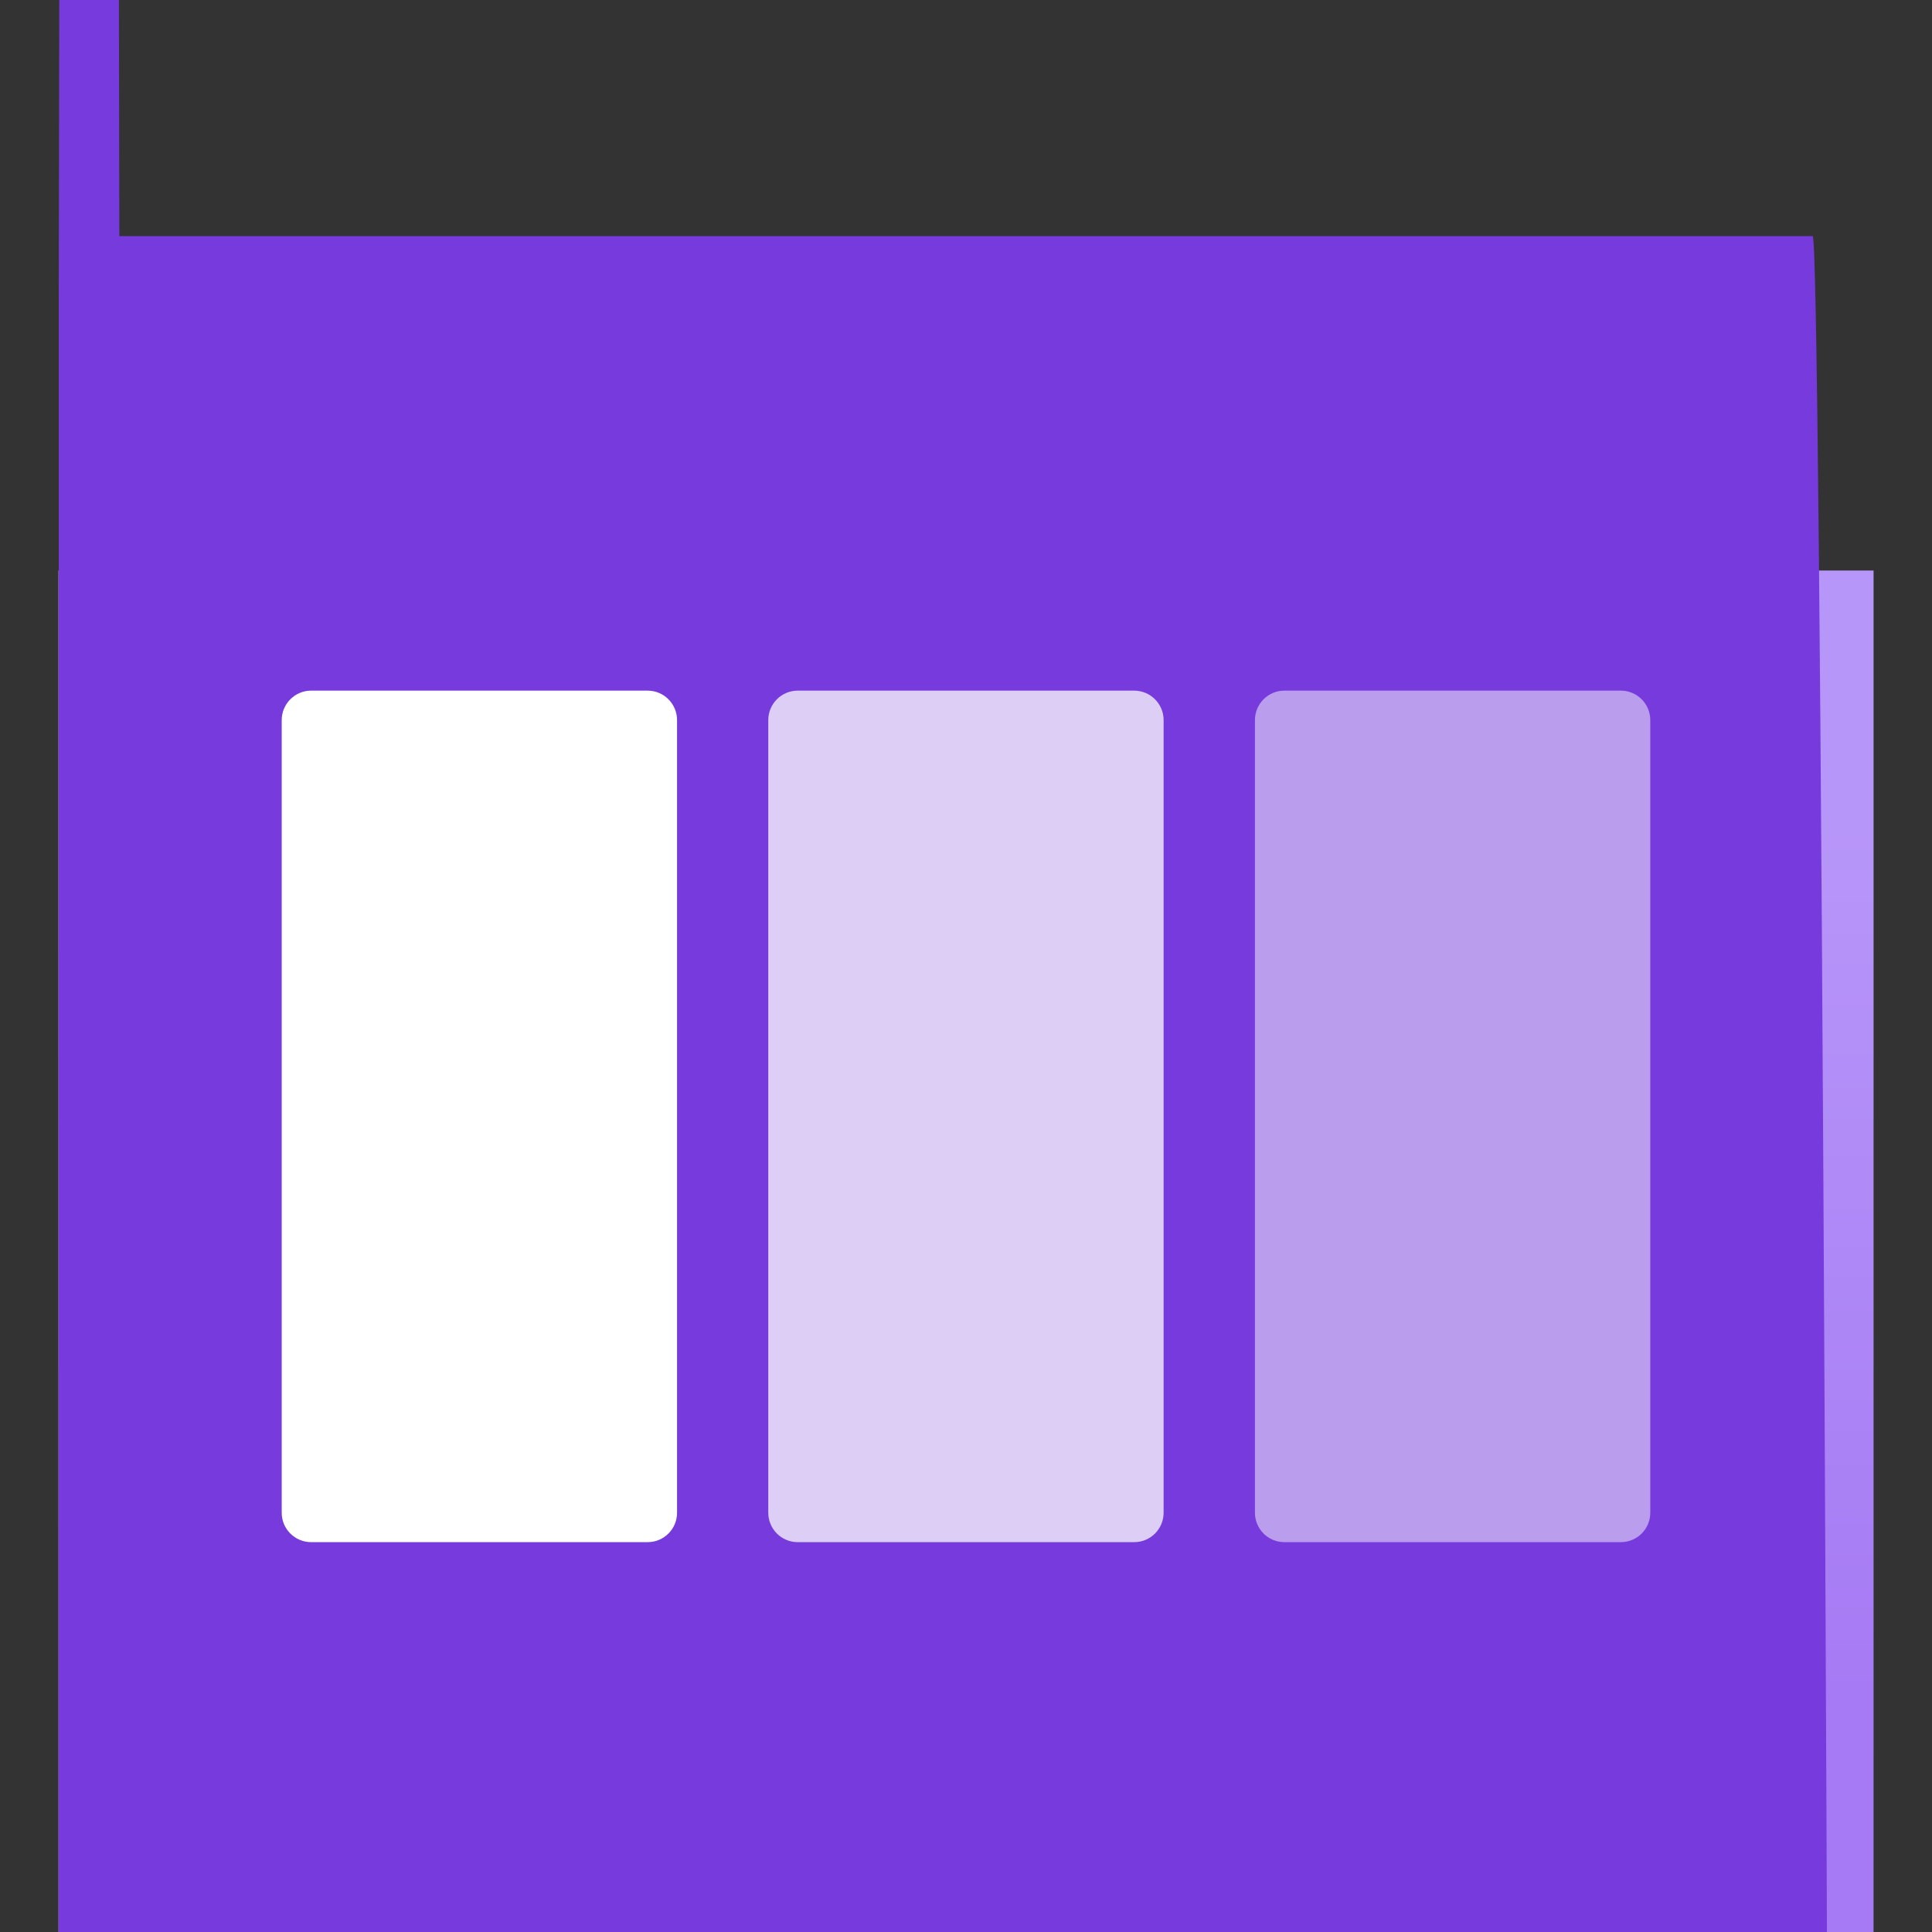 <?xml version="1.0" encoding="UTF-8"?>
<svg xmlns="http://www.w3.org/2000/svg" xmlns:xlink="http://www.w3.org/1999/xlink" width="70pt" height="70pt" viewBox="0 0 70 70" version="1.1">
<rect x="0" y="0" width="70" height="70" fill="#333333" stroke="none"/>
<defs>
<linearGradient id="linear0" gradientUnits="userSpaceOnUse" x1="9" y1="15.799" x2="9" y2="5.316" gradientTransform="matrix(3.889,0,0,3.889,0,0)">
<stop offset="0" style="stop-color:rgb(65.098%,47.843%,95.686%);stop-opacity:1;"/>
<stop offset="0.775" style="stop-color:rgb(71.765%,58.824%,97.647%);stop-opacity:1;"/>
</linearGradient>
</defs>
<g id="surface1">
<path style=" stroke:none;fill-rule:nonzero;fill:url(#linear0);" d="M 0 20.672 L 67.883 20.672 L 67.883 59.242 C 67.883 1272.734 66.902 2256.465 65.688 2256.465 L 4.312 2256.465 C 3.633 2648.281 2.797 2647.445 2.117 2254.27 L 2.117 20.672 Z "/>
<path style=" stroke:none;fill-rule:nonzero;fill:rgb(46.667%,22.745%,86.275%);fill-opacity:1;" d="M 4.324 8.555 L 65.676 8.555 C 66.891 8.555 67.871 992.285 67.871 2205.777 L 67.871 2215.695 L 2.129 2215.695 L 2.129 10.758 C 2.809 -382.422 3.645 -383.258 4.324 8.555 Z "/>
<path style=" stroke:none;fill-rule:nonzero;fill:rgb(100%,100%,100%);fill-opacity:1;" d="M 11.273 25.023 L 23.465 25.023 C 24.055 25.023 24.531 25.504 24.531 26.09 L 24.531 54.809 C 24.531 55.398 24.055 55.875 23.465 55.875 L 11.273 55.875 C 10.684 55.875 10.207 55.398 10.207 54.809 L 10.207 26.09 C 10.207 25.504 10.684 25.023 11.273 25.023 Z "/>
<path style=" stroke:none;fill-rule:nonzero;fill:rgb(100%,100%,100%);fill-opacity:0.749;" d="M 28.902 25.023 L 41.094 25.023 C 41.684 25.023 42.16 25.504 42.16 26.09 L 42.16 54.809 C 42.16 55.398 41.684 55.875 41.094 55.875 L 28.902 55.875 C 28.312 55.875 27.836 55.398 27.836 54.809 L 27.836 26.09 C 27.836 25.504 28.312 25.023 28.902 25.023 Z "/>
<path style=" stroke:none;fill-rule:nonzero;fill:rgb(100%,100%,100%);fill-opacity:0.502;" d="M 46.535 25.023 L 58.727 25.023 C 59.316 25.023 59.793 25.504 59.793 26.09 L 59.793 54.809 C 59.793 55.398 59.316 55.875 58.727 55.875 L 46.535 55.875 C 45.945 55.875 45.469 55.398 45.469 54.809 L 45.469 26.09 C 45.469 25.504 45.945 25.023 46.535 25.023 Z "/>
</g>
</svg>
